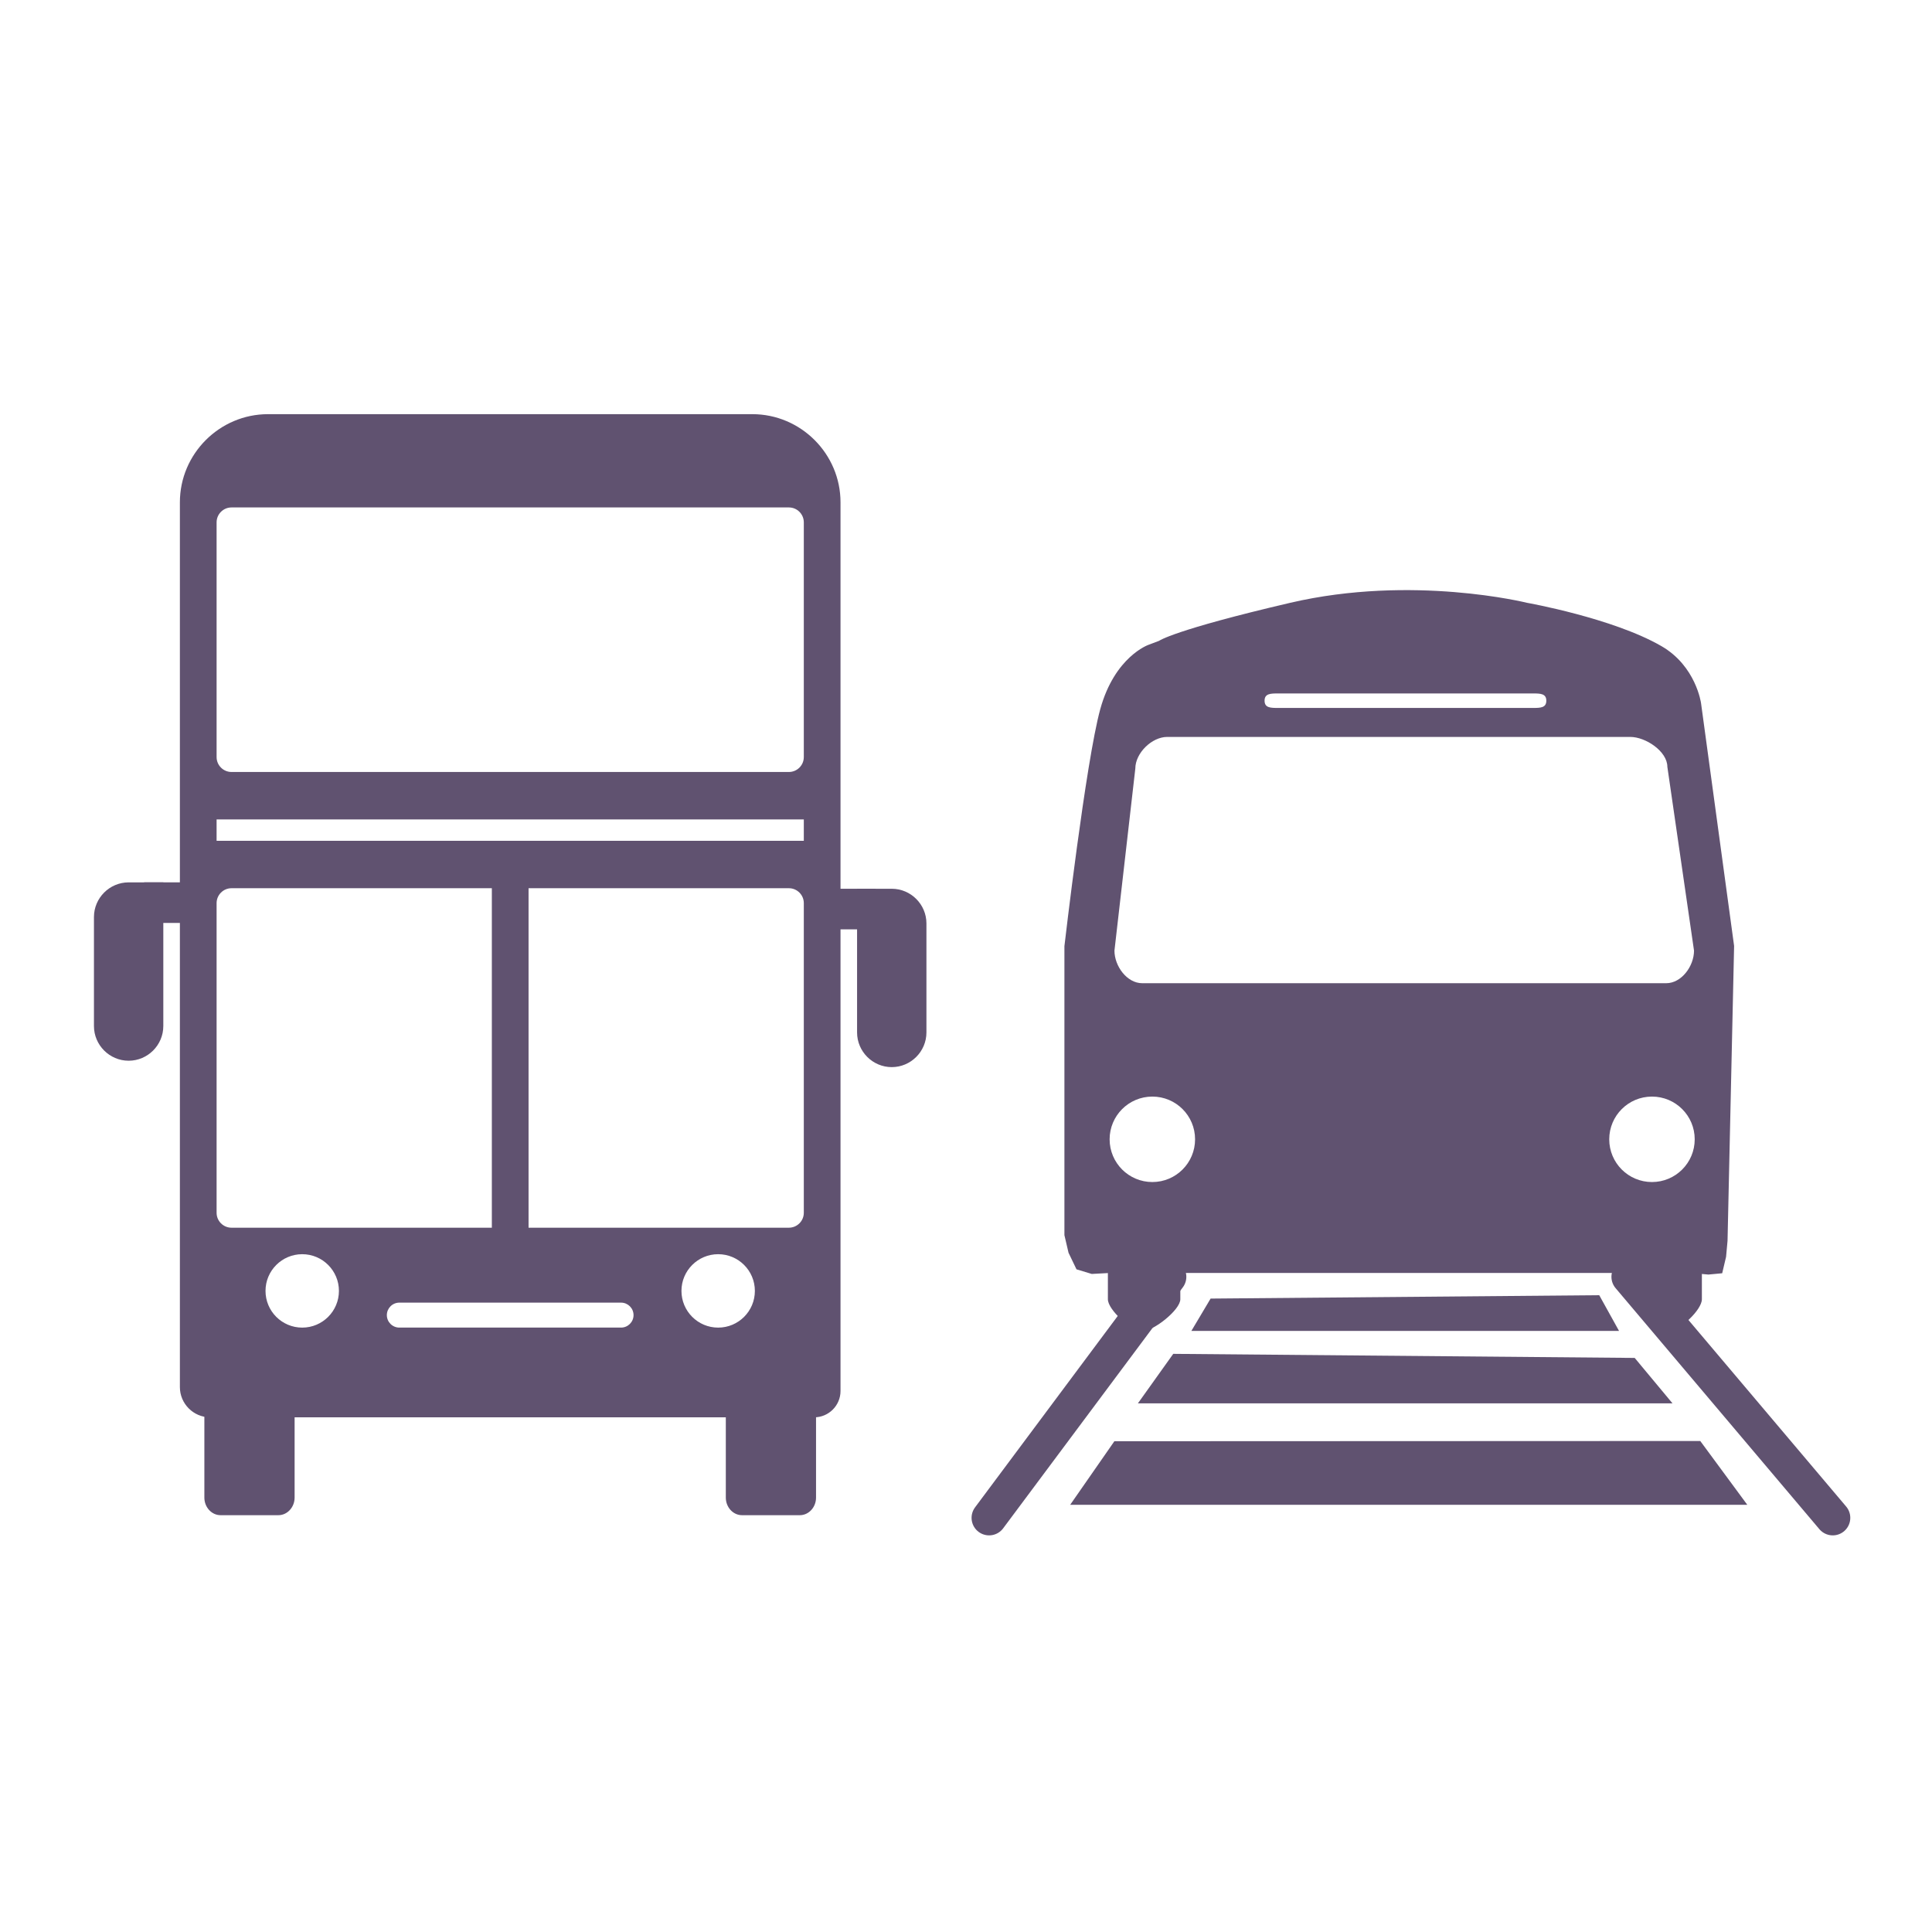 <?xml version="1.0" encoding="iso-8859-1"?>
<!-- Generator: Adobe Illustrator 21.0.2, SVG Export Plug-In . SVG Version: 6.00 Build 0)  -->
<svg version="1.1" id="Layer_1" xmlns="http://www.w3.org/2000/svg" xmlns:xlink="http://www.w3.org/1999/xlink" x="0px" y="0px"
	 viewBox="0 0 100 100" enable-background="new 0 0 100 100" xml:space="preserve">
<g>
	<g>
		<path fill="#605270" d="M55.094,48.973c0,0,1.107-9.551,1.856-12.27c0.751-2.72,2.492-3.325,2.492-3.325l0.552-0.209
			c0,0,0.731-0.554,6.784-1.967c6.339-1.48,12.264,0,12.264,0s4.425,0.785,6.946,2.237c1.801,1.036,2.058,2.961,2.058,2.961
			l1.711,12.562l-0.34,15.261l-0.076,0.83l-0.201,0.851l-0.713,0.067l-0.904-0.082H57.434l-0.925,0.05l-0.79-0.239l-0.412-0.857
			l-0.213-0.911V48.973z M86.302,39.69c0-0.801-1.125-1.547-1.919-1.547H60.414c-0.795,0-1.65,0.836-1.65,1.637l-1.08,9.424
			c0,0.801,0.644,1.687,1.44,1.687h27.118c0.795,0,1.44-0.886,1.44-1.687L86.302,39.69z M80.037,36.268
			c0-0.37-0.31-0.375-0.694-0.375H66.149c-0.384,0-0.695,0.005-0.695,0.375l0,0c0,0.371,0.311,0.375,0.695,0.375h13.194
			C79.727,36.643,80.037,36.639,80.037,36.268L80.037,36.268z M59.646,56.759c-1.222,0-2.212,0.989-2.212,2.211
			c0,1.222,0.99,2.212,2.212,2.212c1.221,0,2.211-0.99,2.211-2.212C61.857,57.749,60.868,56.759,59.646,56.759z M85.506,56.759
			c-1.222,0-2.212,0.989-2.212,2.211c0,1.222,0.989,2.212,2.212,2.212c1.222,0,2.212-0.99,2.212-2.212
			C87.718,57.749,86.728,56.759,85.506,56.759z"/>
		<path fill="#605270" d="M61.093,67.25c0,0.549-1.381,1.638-1.93,1.638h-0.056c-0.549,0-1.763-1.089-1.763-1.638v-3.46
			c0-0.548,1.215-0.901,1.763-0.901h0.056c0.548,0,1.93,0.353,1.93,0.901V67.25z"/>
		<path fill="#605270" d="M88.089,67.25c0,0.549-1.156,1.638-1.705,1.638h-0.056c-0.549,0-1.988-1.089-1.988-1.638v-3.46
			c0-0.548,1.44-0.901,1.988-0.901h0.056c0.548,0,1.705,0.353,1.705,0.901V67.25z"/>
	</g>

		<line fill="none" stroke="#605270" stroke-width="1.815" stroke-linecap="round" stroke-linejoin="round" stroke-miterlimit="10" x1="84.315" y1="66.087" x2="94.863" y2="78.563"/>

		<line fill="none" stroke="#605270" stroke-width="1.815" stroke-linecap="round" stroke-linejoin="round" stroke-miterlimit="10" x1="60.497" y1="66.087" x2="51.196" y2="78.563"/>
	<polygon fill="#605270" points="88.006,74.586 57.68,74.598 55.393,77.887 90.439,77.887 	"/>
	<polygon fill="#605270" points="84.612,70.286 60.727,70.075 58.897,72.638 86.569,72.638 	"/>
	<polygon fill="#605270" points="82.776,67.039 62.661,67.214 61.665,68.888 83.801,68.888 	"/>
</g>
<g>
	<path fill="#605270" d="M14.409,78.426h-2.992c-0.462,0-0.839-0.41-0.839-0.91v-8.311c0-0.501,0.341,1.095,0.803,1.095l3.114,0.026
		c0.462,0,0.754-1.622,0.754-1.121v8.311C15.248,78.016,14.87,78.426,14.409,78.426z"/>
	<path fill="#605270" d="M41.399,78.426h-2.992c-0.462,0-0.839-0.41-0.839-0.91v-8.311c0-0.501,0.414,1.042,0.876,1.042l2.955-1.952
		c0.462,0,0.839,0.409,0.839,0.91v8.311C42.238,78.016,41.86,78.426,41.399,78.426z"/>
	<path fill="#605270" d="M42.145,73.36H10.874c-0.859,0-1.563-0.703-1.563-1.563V26c0-2.509,2.053-4.563,4.563-4.563h25.068
		c2.509,0,4.563,2.053,4.563,4.563v46.001C43.504,72.748,42.893,73.36,42.145,73.36z M15.643,64.917c-1.049,0-1.9,0.851-1.9,1.9
		c0,1.049,0.85,1.9,1.9,1.9c1.049,0,1.9-0.851,1.9-1.9C17.543,65.768,16.692,64.917,15.643,64.917z M37.172,64.917
		c-1.049,0-1.9,0.851-1.9,1.9c0,1.049,0.85,1.9,1.9,1.9c1.049,0,1.9-0.851,1.9-1.9C39.072,65.768,38.221,64.917,37.172,64.917z
		 M32.792,68.07L32.792,68.07c0-0.356-0.291-0.646-0.646-0.646H20.669c-0.356,0-0.646,0.291-0.646,0.646l0,0
		c0,0.356,0.291,0.646,0.646,0.646h11.477C32.502,68.716,32.792,68.426,32.792,68.07z M41.605,62.775v-16.03
		c0-0.424-0.347-0.771-0.771-0.771H11.982c-0.424,0-0.771,0.347-0.771,0.771v16.03c0,0.424,0.347,0.771,0.771,0.771h28.852
		C41.258,63.545,41.605,63.199,41.605,62.775z M41.605,39.187V27.036c0-0.424-0.347-0.771-0.771-0.771H11.982
		c-0.424,0-0.771,0.347-0.771,0.771v12.151c0,0.424,0.347,0.771,0.771,0.771h28.852C41.258,39.958,41.605,39.611,41.605,39.187z
		 M41.605,42.412H11.211v1.108h30.394V42.412z"/>
	<path fill="#605270" d="M6.658,54.903L6.658,54.903c-0.987,0-1.795-0.808-1.795-1.795v-5.642c0-0.987,0.808-1.795,1.795-1.795
		h1.795v7.437C8.453,54.095,7.646,54.903,6.658,54.903z"/>
	<rect x="7.46" y="45.67" fill="#605270" width="2.101" height="2.101"/>
	<path fill="#605270" d="M46.157,55.234L46.157,55.234c0.987,0,1.795-0.808,1.795-1.795v-5.642c0-0.987-0.808-1.795-1.795-1.795
		h-1.795v7.437C44.362,54.426,45.17,55.234,46.157,55.234z"/>

		<rect x="43.219" y="46.002" transform="matrix(-1 -1.224647e-16 1.224647e-16 -1 88.54 94.105)" fill="#605270" width="2.101" height="2.101"/>
	<rect x="25.458" y="44.945" fill="#605270" width="1.9" height="20.025"/>
</g>
</svg>
